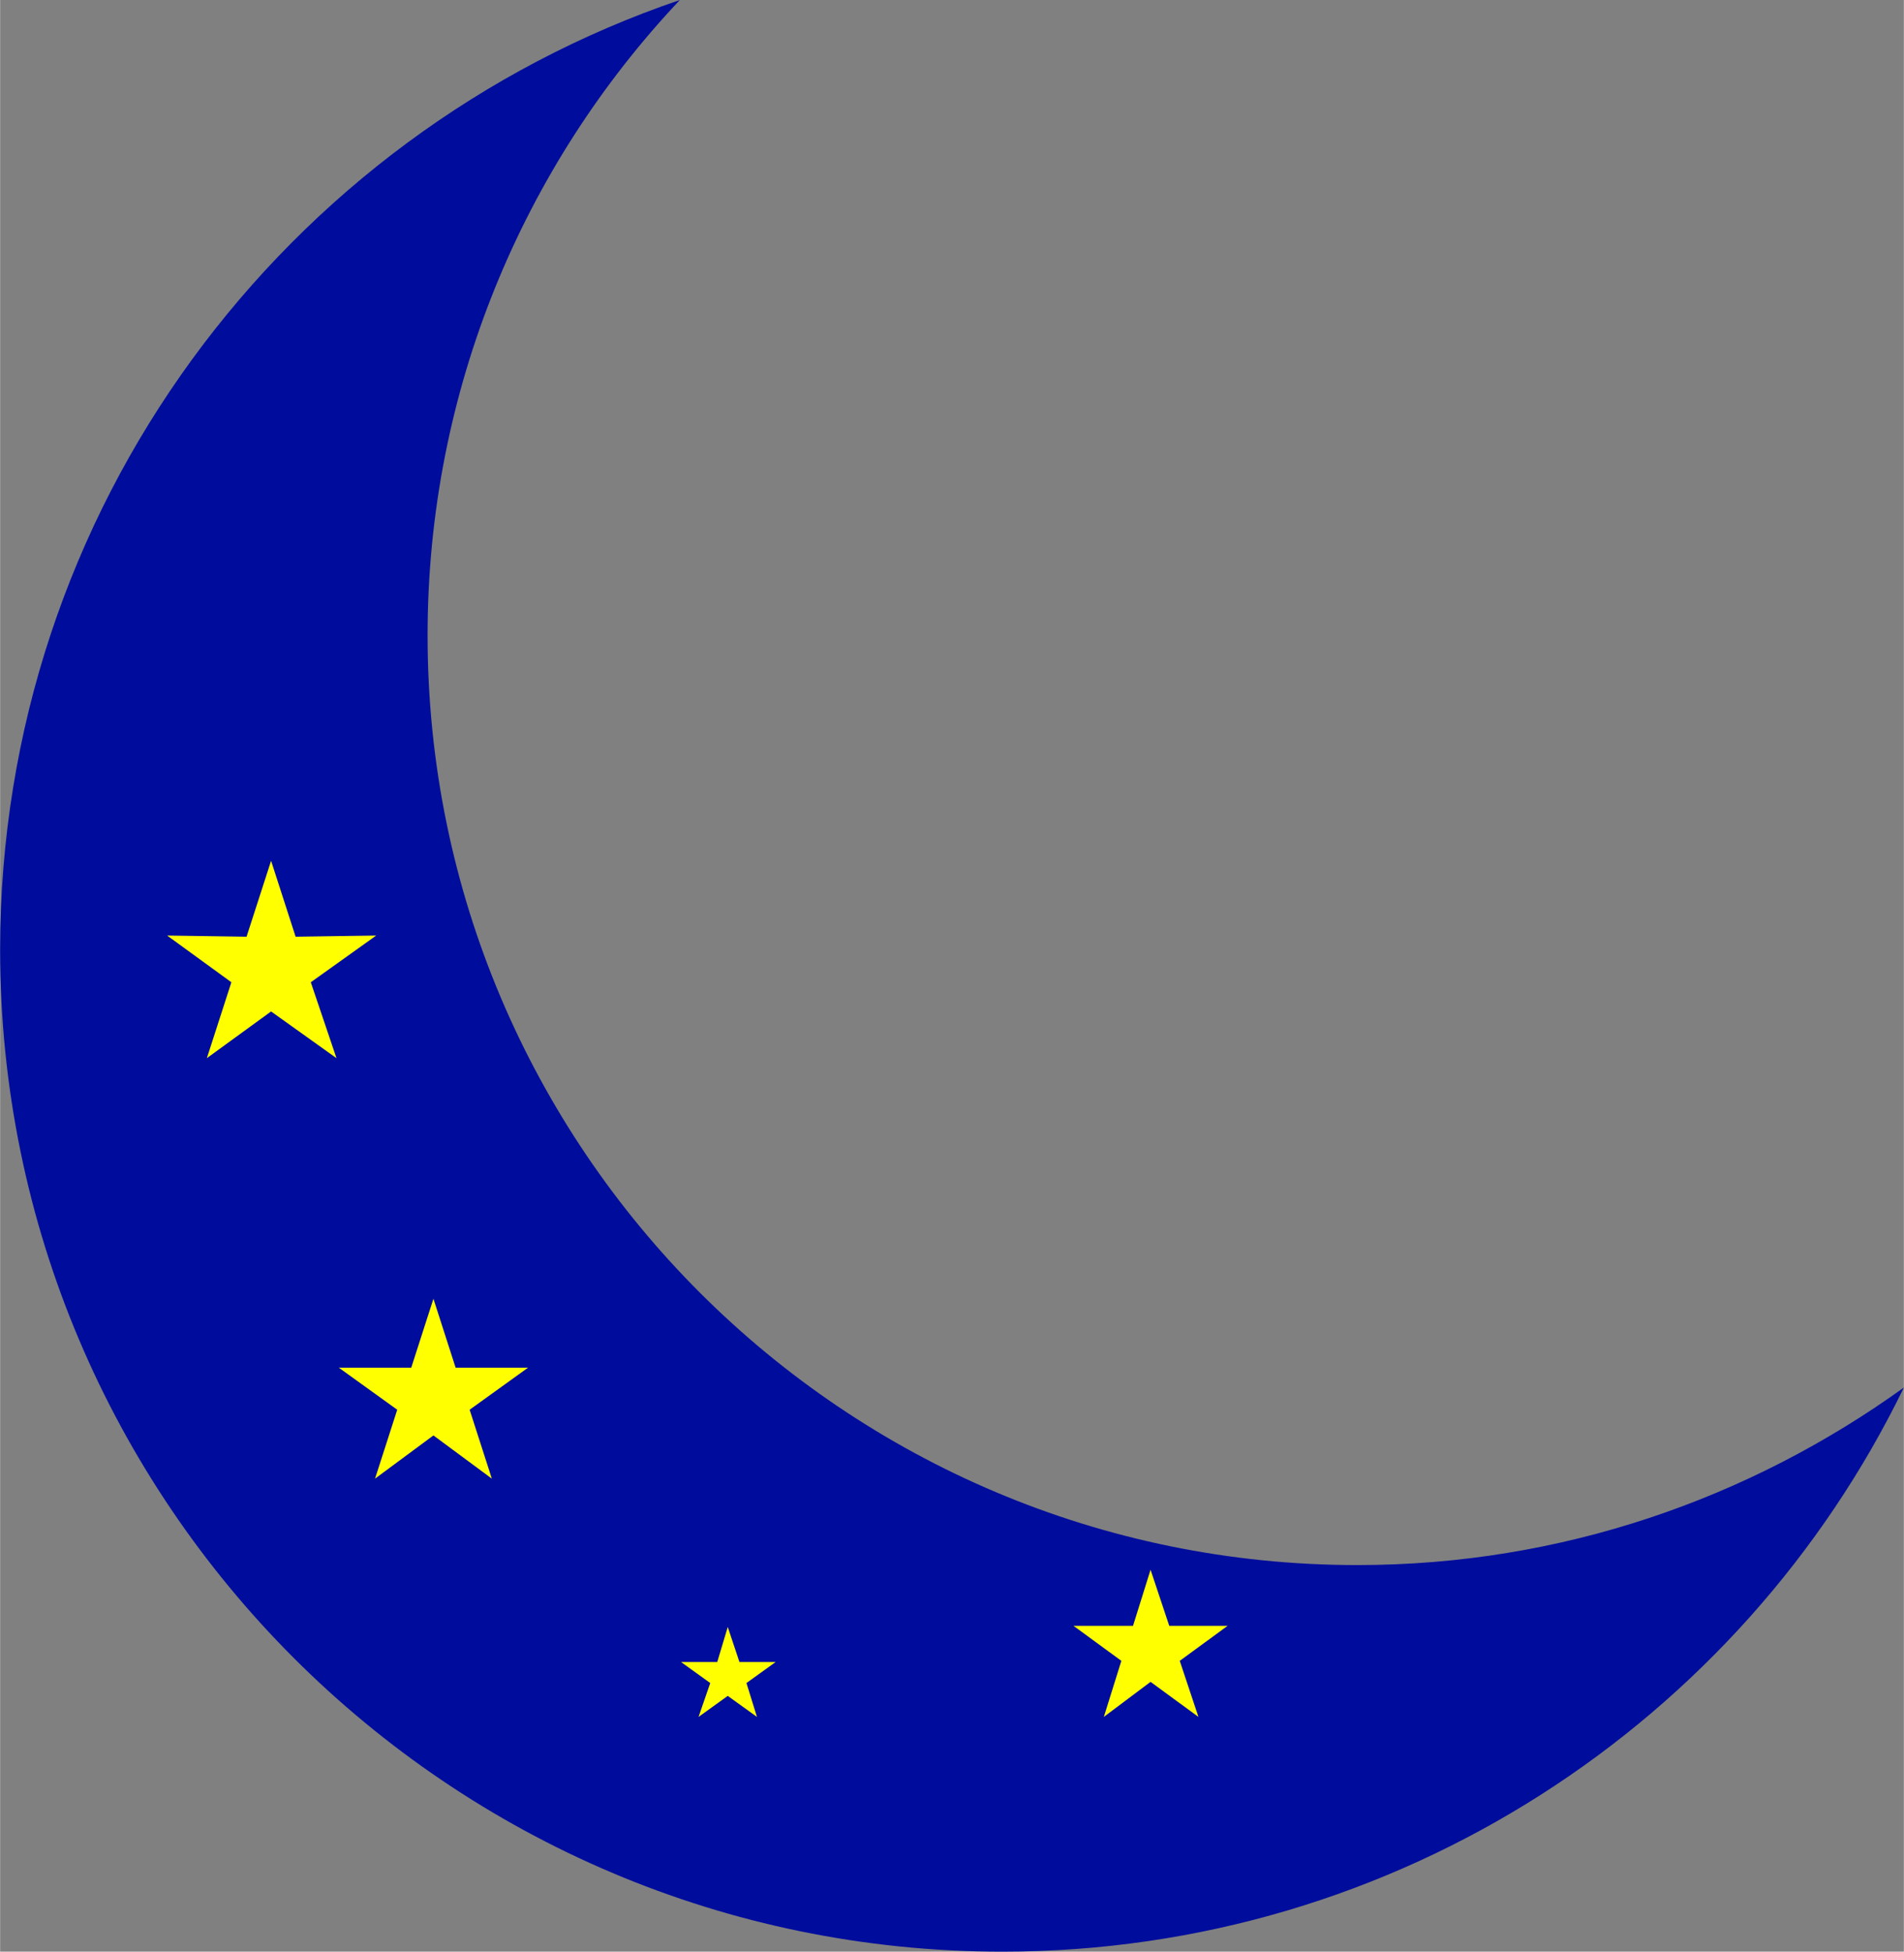 <?xml version="1.0" encoding="UTF-8"?>
<!DOCTYPE svg PUBLIC "-//W3C//DTD SVG 1.1//EN" "http://www.w3.org/Graphics/SVG/1.1/DTD/svg11.dtd">
<!-- Creator: CorelDRAW X7 -->
<svg xmlns="http://www.w3.org/2000/svg" xml:space="preserve" width="38.6mm" height="39.566mm" version="1.1" style="shape-rendering:geometricPrecision; text-rendering:geometricPrecision; image-rendering:optimizeQuality; fill-rule:evenodd; clip-rule:evenodd"
viewBox="0 0 1630 1671"
 xmlns:xlink="http://www.w3.org/1999/xlink">
 <rect x="0" y="0" width="1630" height="1671" fill="#808080" stroke="none"/>
 <defs>
  <style type="text/css">
   <![CDATA[
    .fil0 {fill:#000D9C}
    .fil1 {fill:yellow}
   ]]>
  </style>
 </defs>
 <g id="Layer_x0020_1">
  <path class="fil0" d="M366 544c0,-210 82,-402 216,-544 -338,115 -582,435 -582,813 0,473 384,858 858,858 339,0 633,-197 772,-483 -132,95 -293,152 -468,152 -439,0 -796,-356 -796,-796z"/>
  <polygon class="fil1" points="232,737 253,802 322,801 266,841 288,906 232,866 177,906 198,841 143,801 211,802 "/>
  <polygon class="fil1" points="371,1112 390,1171 452,1171 402,1207 421,1266 371,1229 321,1266 340,1207 290,1171 352,1171 "/>
  <polygon class="fil1" points="985,1344 1001,1392 1051,1392 1010,1422 1026,1470 985,1440 945,1470 960,1422 919,1392 970,1392 "/>
  <polygon class="fil1" points="623,1393 633,1423 664,1423 639,1441 648,1470 623,1452 598,1470 608,1441 583,1423 614,1423 "/>
 </g>
</svg>
